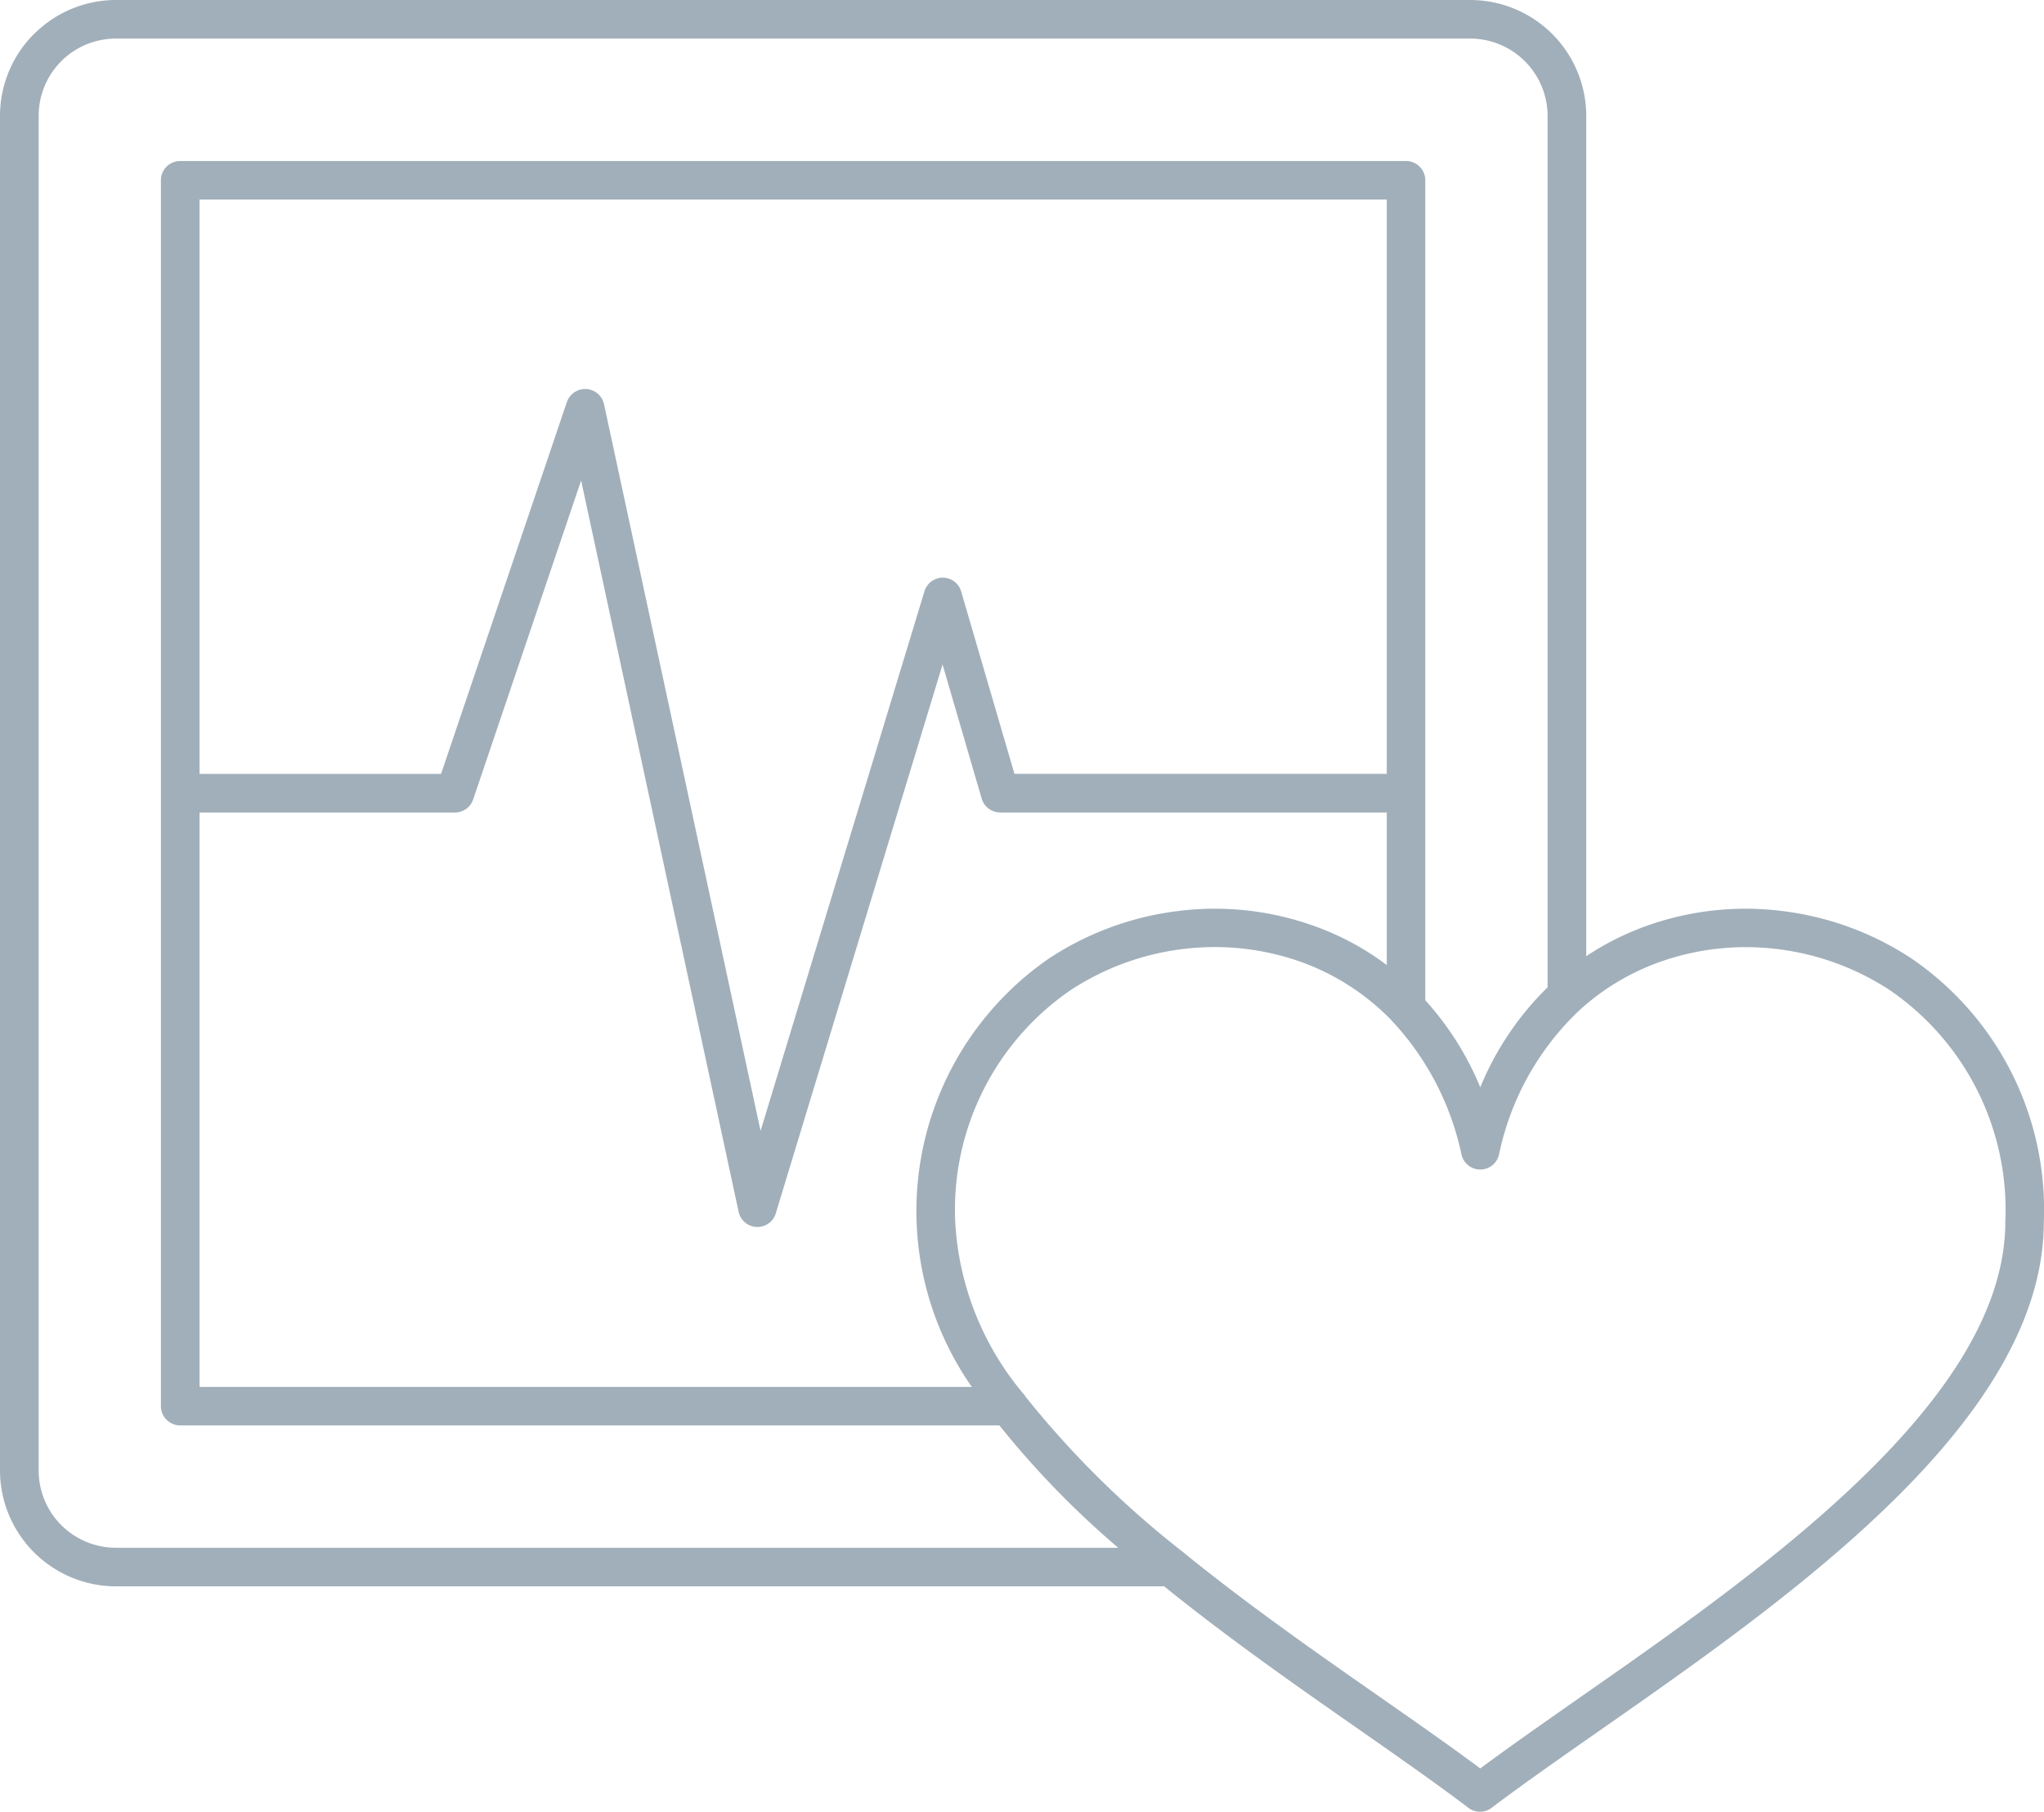 <svg xmlns="http://www.w3.org/2000/svg" viewBox="0 0 23.26 20.614"><title>heartbeat-icon-uc-santa-barbara</title><g id="ICONS"><path d="M16.845,20.122c.332-.247.711-.511,1.116-.795,2.076-1.448,4.859-3.391,4.859-5.427a3.03,3.03,0,0,0-1.312-2.632,2.985,2.985,0,0,0-1.292-.47,2.923,2.923,0,0,0-1.357.158,2.698,2.698,0,0,0-.869.524.16.16,0,0,1-.023.021,3.135,3.135,0,0,0-.909,1.637.219.219,0,0,1-.427-.002,3.191,3.191,0,0,0-.776-1.504.175.175,0,0,1-.024-.026,2.706,2.706,0,0,0-.999-.651,2.928,2.928,0,0,0-1.358-.158,2.984,2.984,0,0,0-1.292.47,3.03,3.03,0,0,0-1.312,2.632A3.315,3.315,0,0,0,11.634,15.845a.228.228,0,0,1,.037.048A10.788,10.788,0,0,0,13.447,17.648a.249.249,0,0,1,.033.027c.739.599,1.536,1.155,2.249,1.652.405.283.784.548,1.116.795Zm.766-8.888a3.395,3.395,0,0,0-.766,1.138,3.397,3.397,0,0,0-.626-.991V2.051a.219.219,0,0,0-.218-.219H2.05a.22.22,0,0,0-.219.219V16a.22.22,0,0,0,.219.219h9.323A10.228,10.228,0,0,0,12.725,17.611H1.318a.879.879,0,0,1-.878-.878V1.318a.877.877,0,0,1,.257-.621V.696a.881.881,0,0,1,.621-.257H16.733a.881.881,0,0,1,.878.879v9.916Zm-4.361,6.816H1.318A1.321,1.321,0,0,1,0,16.733V1.318A1.319,1.319,0,0,1,.384.389L.387.388.388.387h0A1.317,1.317,0,0,1,1.318,0H16.733a1.321,1.321,0,0,1,1.318,1.318v9.562a3.125,3.125,0,0,1,.654-.333,3.338,3.338,0,0,1,1.559-.183,3.417,3.417,0,0,1,1.485.54,3.457,3.457,0,0,1,1.509,2.997c0,2.262-2.892,4.28-5.049,5.786-.459.321-.885.618-1.233.882a.219.219,0,0,1-.265.002c-.349-.265-.775-.563-1.234-.884-.707-.493-1.492-1.041-2.228-1.636Zm2.531-7.069a3.096,3.096,0,0,0-.797-.434,3.339,3.339,0,0,0-1.56-.183,3.417,3.417,0,0,0-1.484.54,3.491,3.491,0,0,0-.881,4.877H2.271V9.245H5.177a.22.22,0,0,0,.212-.162l1.224-3.616,1.792,8.32a.219.219,0,0,0,.428.003l1.893-6.229.445,1.525a.219.219,0,0,0,.21.158v.001H15.781v1.736Zm0-2.176H11.544l-.605-2.071h0a.218.218,0,0,0-.42-.003L8.655,12.868,6.874,4.601a.22.22,0,0,0-.423-.027L5.019,8.806H2.271V2.27H15.781Z" style="fill:#a1afba;fill-rule:evenodd"/></g></svg>